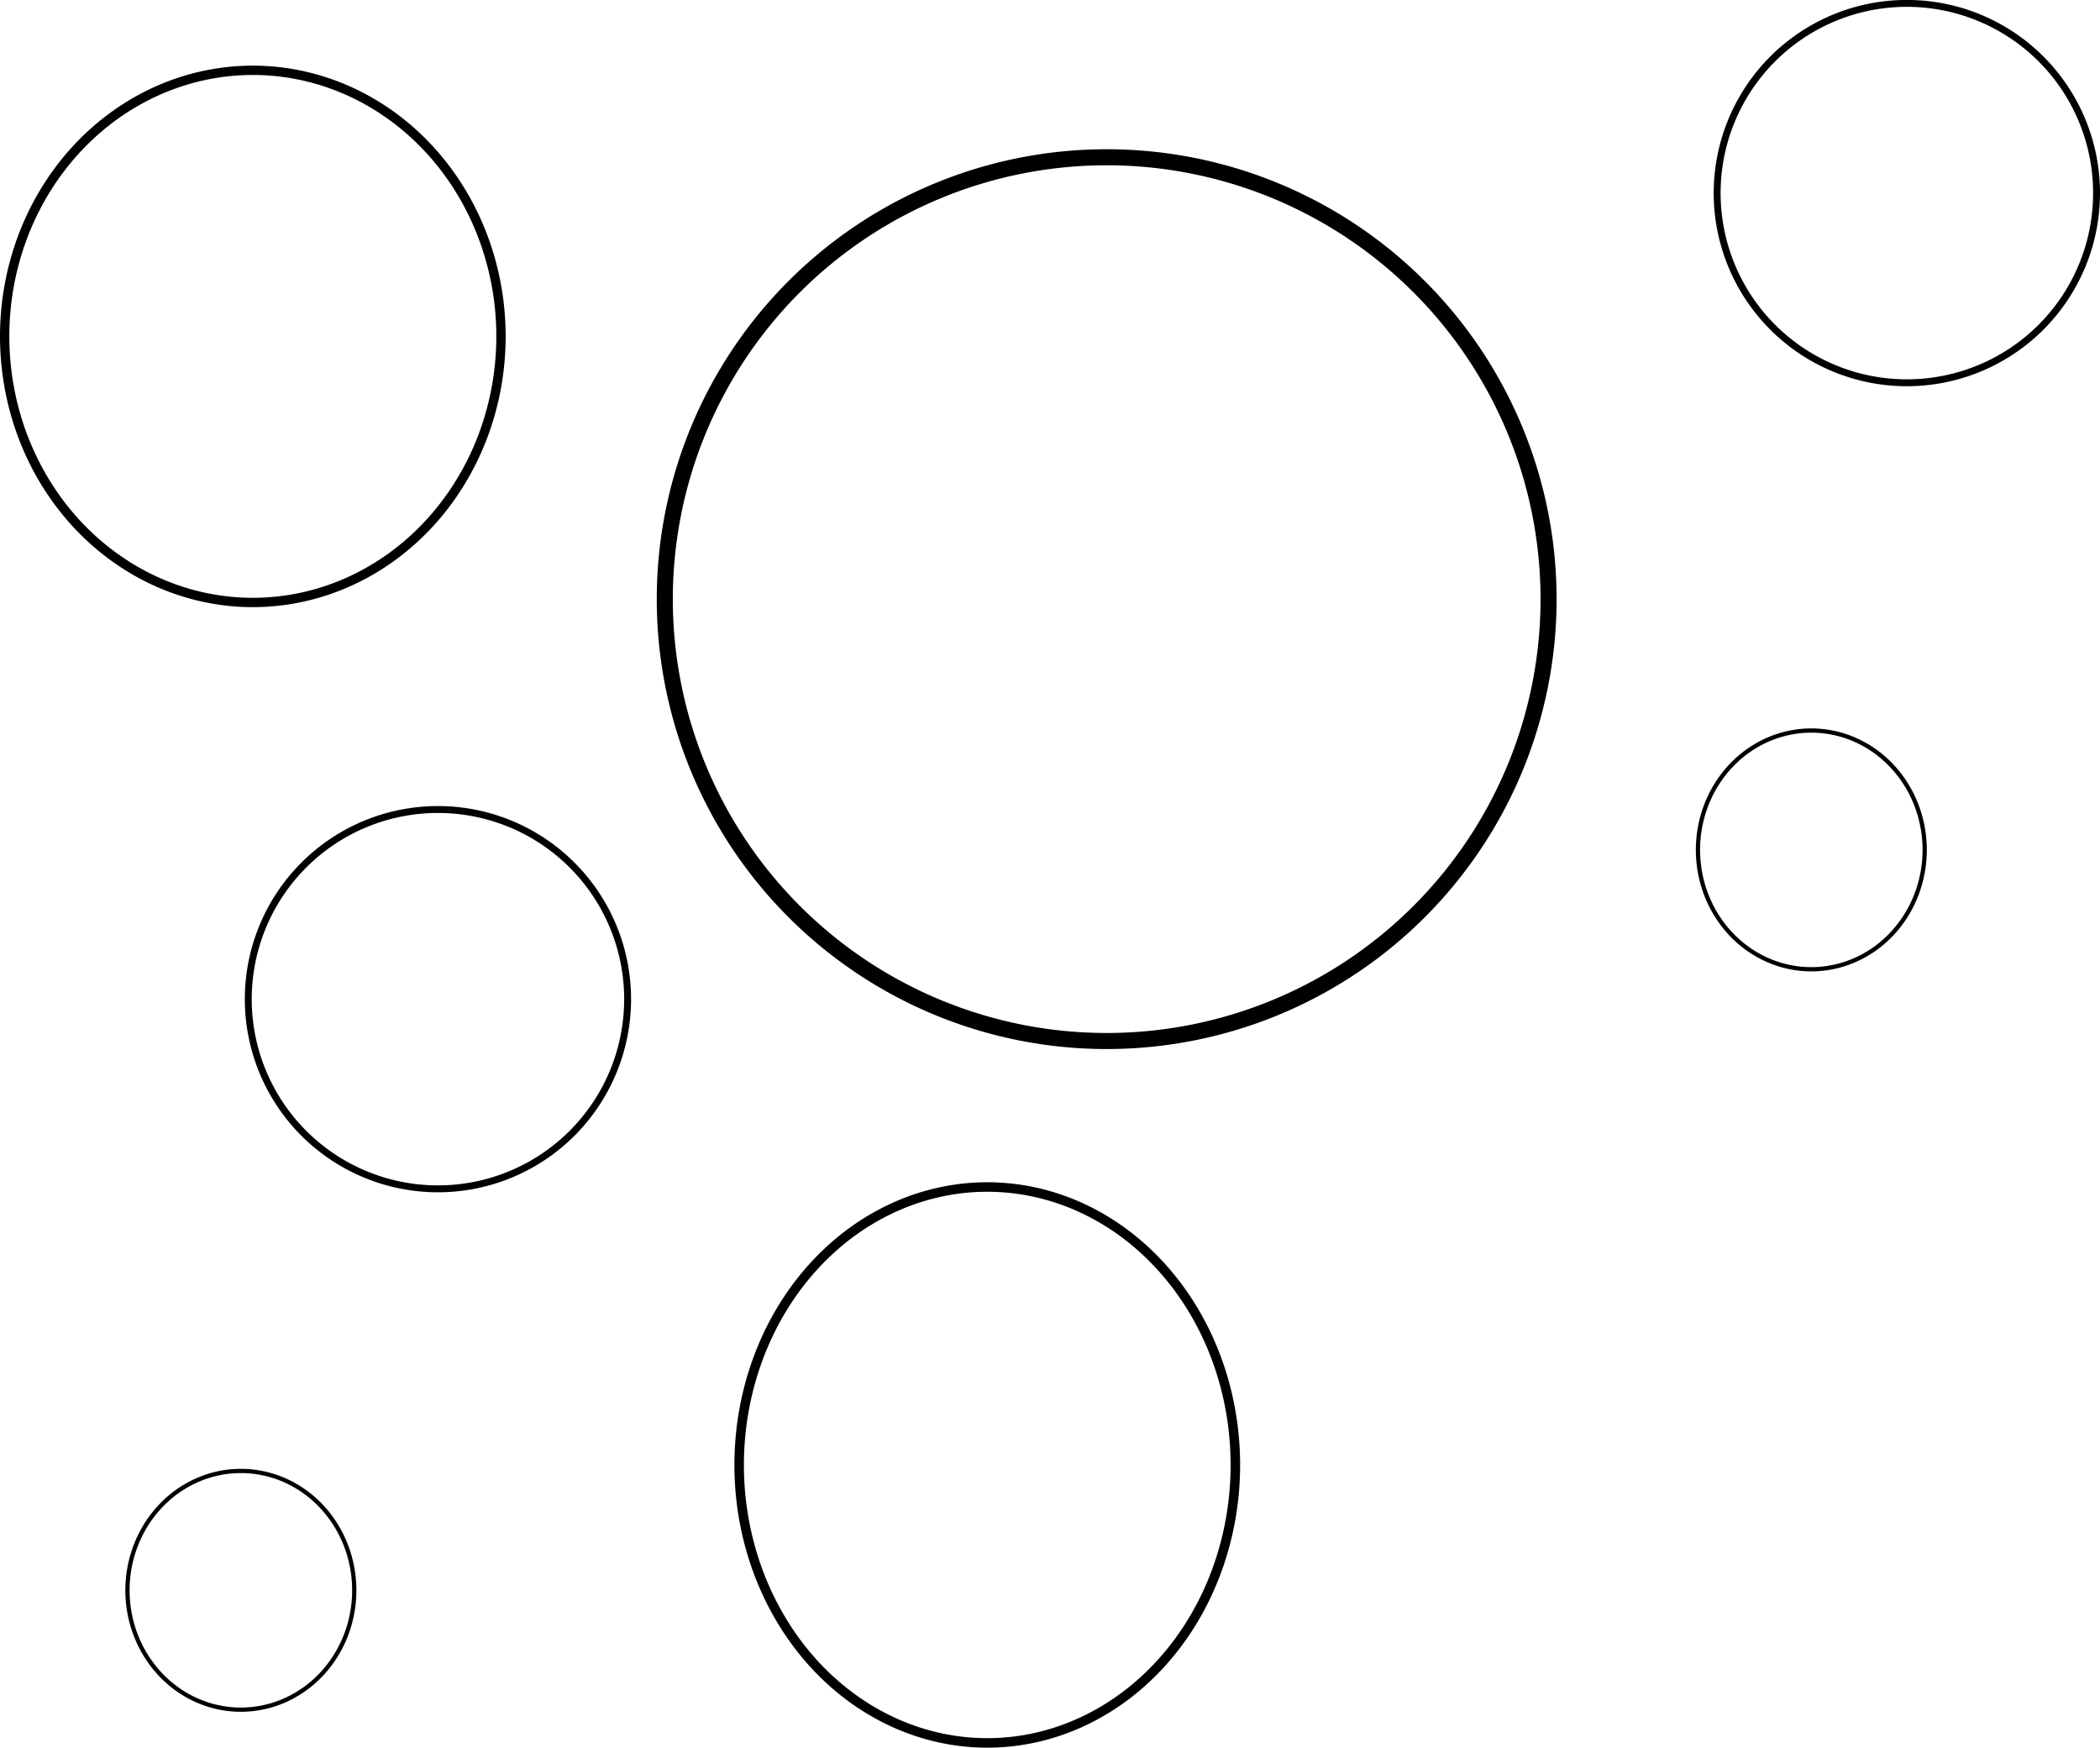 <?xml version="1.0" encoding="UTF-8" standalone="no"?>
<!-- Created with Inkscape (http://www.inkscape.org/) -->

<svg
   width="34.678mm"
   height="28.86mm"
   viewBox="0 0 34.678 28.86"
   version="1.1"
   id="svg2223"
   xmlns="http://www.w3.org/2000/svg"
   xmlns:svg="http://www.w3.org/2000/svg">
  <defs
     id="defs2220" />
  <g
     id="layer1"
     transform="translate(-4.601,-4.897)">
    <path
       id="path2306"
       style="fill:none;fill-opacity:0.192;stroke:#000000;stroke-width:0.265;stroke-linejoin:round"
       d="m 30.173,14.791 a 7.297,7.297 0 0 1 -7.297,7.297 7.297,7.297 0 0 1 -7.297,-7.297 7.297,7.297 0 0 1 7.297,-7.297 7.297,7.297 0 0 1 7.297,7.297 z" />
    <path
       id="path2306-3"
       style="fill:none;fill-opacity:0.192;stroke:#000000;stroke-width:0.154;stroke-linejoin:round"
       d="M 12.874,10.452 A 4.098,4.394 0 0 1 8.776,14.846 4.098,4.394 0 0 1 4.678,10.452 4.098,4.394 0 0 1 8.776,6.058 4.098,4.394 0 0 1 12.874,10.452 Z" />
    <path
       id="path2306-3-1"
       style="fill:none;fill-opacity:0.192;stroke:#000000;stroke-width:0.114;stroke-linejoin:round"
       d="m 14.965,21.397 a 3.132,3.132 0 0 1 -3.132,3.132 3.132,3.132 0 0 1 -3.132,-3.132 3.132,3.132 0 0 1 3.132,-3.132 3.132,3.132 0 0 1 3.132,3.132 z" />
    <path
       id="path2306-3-1-5"
       style="fill:none;fill-opacity:0.192;stroke:#000000;stroke-width:0.07;stroke-linejoin:round"
       d="M 10.451,31.159 A 1.872,1.971 0 0 1 8.579,33.13 1.872,1.971 0 0 1 6.706,31.159 1.872,1.971 0 0 1 8.579,29.188 1.872,1.971 0 0 1 10.451,31.159 Z" />
    <path
       id="path2306-3-1-9"
       style="fill:none;fill-opacity:0.192;stroke:#000000;stroke-width:0.114;stroke-linejoin:round"
       d="M 39.222,8.086 A 3.132,3.132 0 0 1 36.09,11.218 3.132,3.132 0 0 1 32.957,8.086 3.132,3.132 0 0 1 36.09,4.953 3.132,3.132 0 0 1 39.222,8.086 Z" />
    <path
       id="path2306-3-1-96"
       style="fill:none;fill-opacity:0.192;stroke:#000000;stroke-width:0.157;stroke-linejoin:round"
       d="m 25.001,29.089 a 4.097,4.59 0 0 1 -4.097,4.59 4.097,4.59 0 0 1 -4.097,-4.59 4.097,4.59 0 0 1 4.097,-4.59 4.097,4.59 0 0 1 4.097,4.59 z" />
    <path
       id="path2306-3-1-5-1"
       style="fill:none;fill-opacity:0.192;stroke:#000000;stroke-width:0.07;stroke-linejoin:round"
       d="m 36.384,18.932 a 1.872,1.971 0 0 1 -1.872,1.971 1.872,1.971 0 0 1 -1.872,-1.971 1.872,1.971 0 0 1 1.872,-1.971 1.872,1.971 0 0 1 1.872,1.971 z" />
  </g>
</svg>
